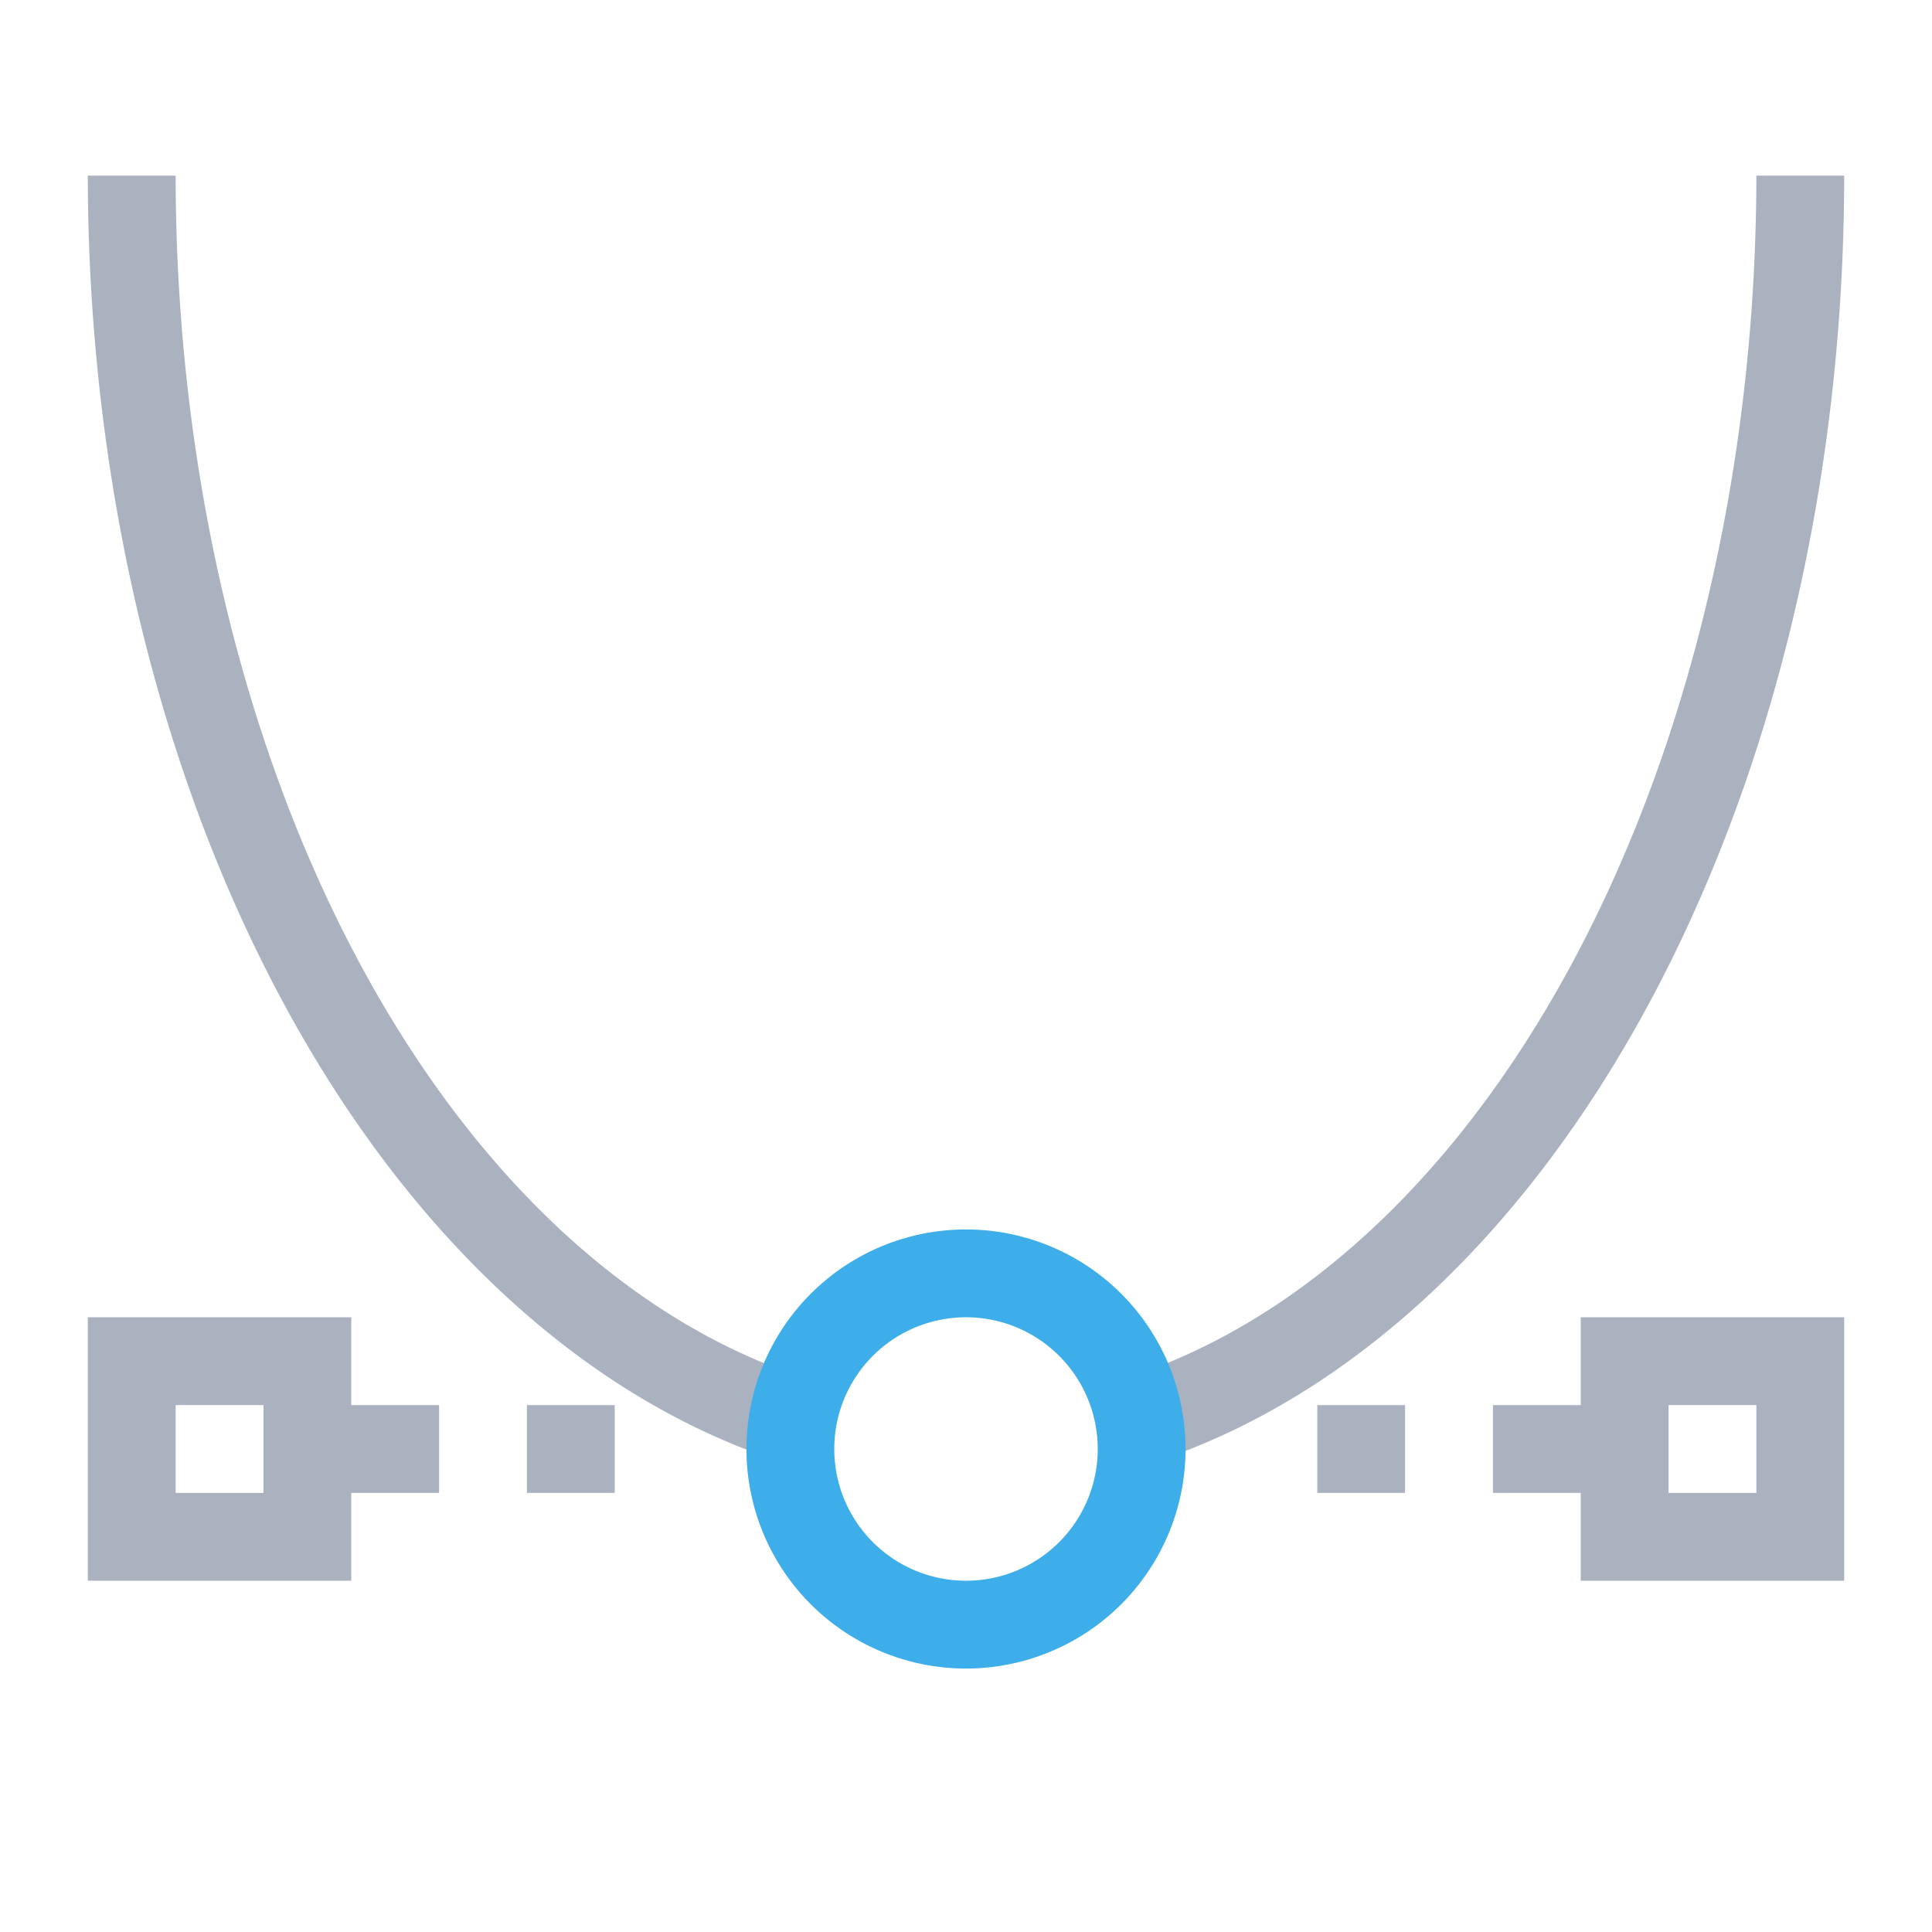 <svg xmlns="http://www.w3.org/2000/svg" viewBox="0 0 22 22">
  <defs id="defs3051">
    <style type="text/css" id="current-color-scheme">
      .ColorScheme-Text {
        color:#abb2bf;
      }
      .ColorScheme-Highlight {
        color:#3daee9;
      }
      </style>
  </defs>
 <path 
     style="fill:currentColor;fill-opacity:1;stroke:none" 
     d="M 1 2 A 10 15 0 0 0 9 16.68 L 9 15.637 A 9 14 0 0 1 2 2 L 1 2 z M 20 2 A 9 14 0 0 1 13 15.633 L 13 16.695 A 10 15 0 0 0 21 2 L 20 2 z M 1 15 L 1 18 L 4 18 L 4 17 L 5 17 L 5 16 L 4 16 L 4 15 L 1 15 z M 18 15 L 18 16 L 17 16 L 17 17 L 18 17 L 18 18 L 21 18 L 21 15 L 18 15 z M 2 16 L 3 16 L 3 17 L 2 17 L 2 16 z M 6 16 L 6 17 L 7 17 L 7 16 L 6 16 z M 15 16 L 15 17 L 16 17 L 16 16 L 15 16 z M 19 16 L 20 16 L 20 17 L 19 17 L 19 16 z "
     class="ColorScheme-Text"
     />
 <path 
     style="fill:currentColor;fill-opacity:1;stroke:none" 
     d="M 11 14 A 2.5 2.5 0 0 0 8.5 16.5 A 2.5 2.5 0 0 0 11 19 A 2.5 2.5 0 0 0 13.5 16.5 A 2.5 2.5 0 0 0 11 14 z M 11 15 A 1.5 1.5 0 0 1 12.5 16.5 A 1.5 1.5 0 0 1 11 18 A 1.5 1.5 0 0 1 9.5 16.5 A 1.5 1.5 0 0 1 11 15 z "
     class="ColorScheme-Highlight"
     />
</svg>
